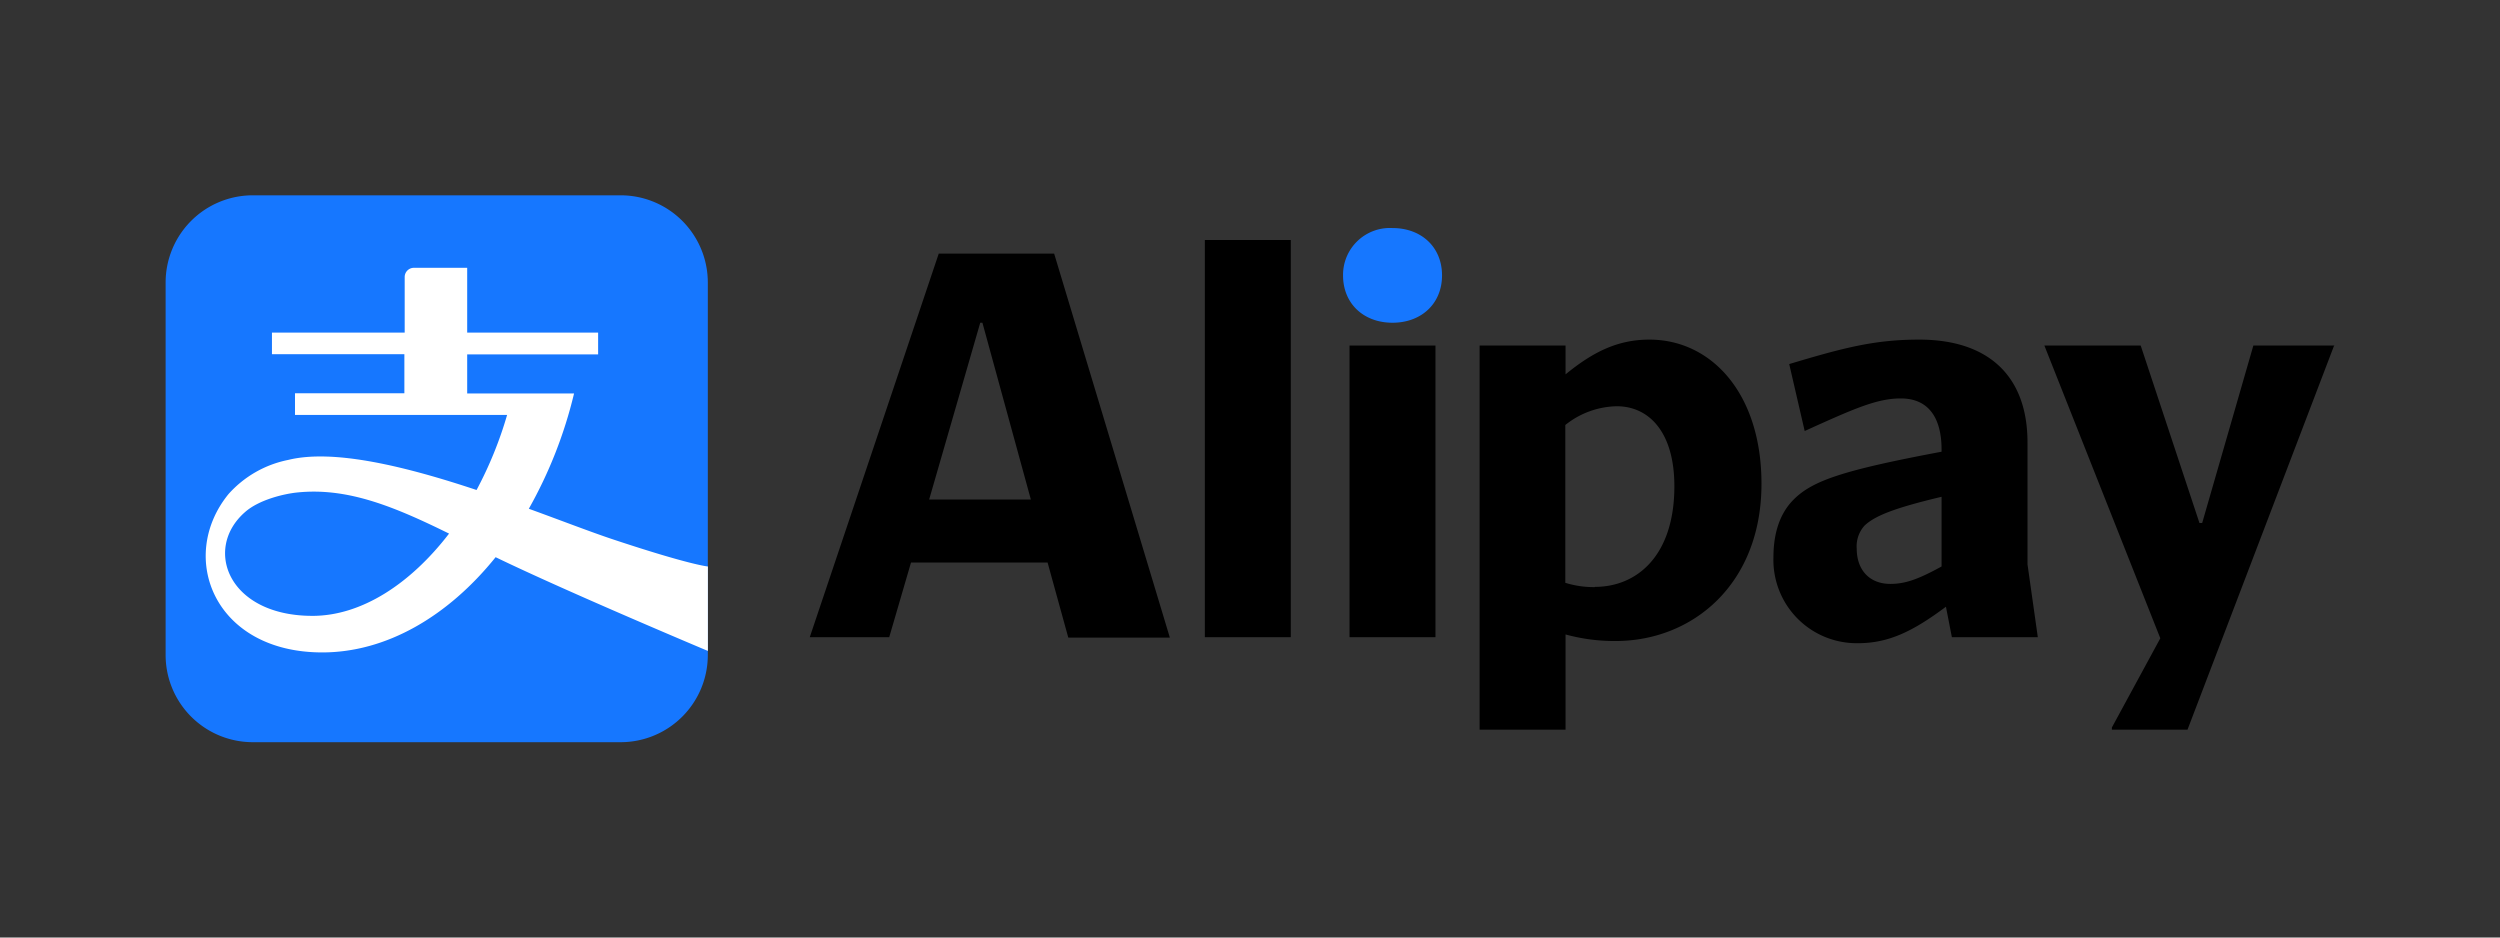 <svg xmlns="http://www.w3.org/2000/svg" viewBox="0 0 320 120"><rect x="0" y="0" width="320" height="120" fill="#333333" stroke="none"/><defs><style>.a{fill:none;}.b{fill:#1677ff;}.c{fill:#fff;}</style></defs><rect class="a" width="320" height="120"/><path class="b" d="M79.49,25H32.31A11.16,11.16,0,0,0,21.2,36.21V83.79A11.16,11.16,0,0,0,32.31,95H79.49A11.16,11.16,0,0,0,90.6,83.79V36.21A11.16,11.16,0,0,0,79.49,25"/><path class="c" d="M78.34,69c-2.78-.93-6.5-2.37-10.65-3.88a56.92,56.92,0,0,0,5.79-14.76H59.8v-5H76.56V42.57H59.8V34.28H53a1.18,1.18,0,0,0-1.2,1.2v7.09H34.81v2.77H51.76v5h-14v2.77H64.91A49.85,49.85,0,0,1,61,62.72c-8.81-2.93-18.21-5.31-24.11-3.85a13.9,13.9,0,0,0-7.64,4.37c-6.56,8.05-1.85,20.27,12,20.27,8.19,0,16.08-4.6,22.19-12.19,9.12,4.42,27.17,12,27.17,12V72.51S88.34,72.33,78.34,69M40,78.83c-10.8,0-14-8.58-8.65-13.27,1.78-1.59,5-2.36,6.77-2.53,6.41-.64,12.35,1.82,19.36,5.27C52.5,74.78,46.23,78.83,40,78.83"/><path class="b" d="M171.91,35.25c0,3.62,2.64,6.06,6.33,6.06s6.34-2.44,6.34-6.06-2.64-6.06-6.34-6.06a6,6,0,0,0-6.33,6.06"/><rect x="154.22" y="30.72" width="11" height="50.84"/><path d="M134.93,32.46H120.16l-16.51,49.1h10.17L116.61,72h17.48l2.65,9.61h13Zm-16,31.48,6.54-22.63h.28l6.2,22.63Z"/><rect x="172.74" y="44.23" width="11" height="37.33"/><polygon points="298.74 44.3 298.81 44.23 288.43 44.23 281.88 66.94 281.53 66.94 274.01 44.23 261.68 44.23 276.52 81.7 270.32 93.12 270.32 93.4 280 93.4 298.74 44.3"/><path d="M211.12,43.47c-4,0-7.17,1.53-10.73,4.45V44.23h-11V93.4h11V81.21a23.64,23.64,0,0,0,6.41.84c9.82,0,18.67-7.24,18.67-20.13,0-11.56-6.41-18.45-14.35-18.45m-7,31.68a12.28,12.28,0,0,1-3.76-.55V54.4A10.84,10.84,0,0,1,206.94,52c4.11,0,7.38,3.28,7.38,10.24,0,8.91-4.8,12.88-10.17,12.88"/><path d="M259.52,72.23V56.63c0-8.5-5-13.16-13.85-13.16-5.65,0-9.55,1-16.65,3.13L231,55.17C237.45,52.24,240.3,51,243.3,51c3.62,0,5.22,2.57,5.22,6.54v.28c-12.6,2.37-16.51,3.69-18.94,6.13-1.81,1.81-2.58,4.39-2.58,7.38a10.66,10.66,0,0,0,10.8,11c3.9,0,7-1.47,11.28-4.67l.76,3.9h11Zm-11,.28c-2.92,1.6-4.6,2.23-6.55,2.23-2.64,0-4.31-1.74-4.31-4.53a3.94,3.94,0,0,1,1-2.93C240,66,242.6,65,248.52,63.59Z"/></svg>